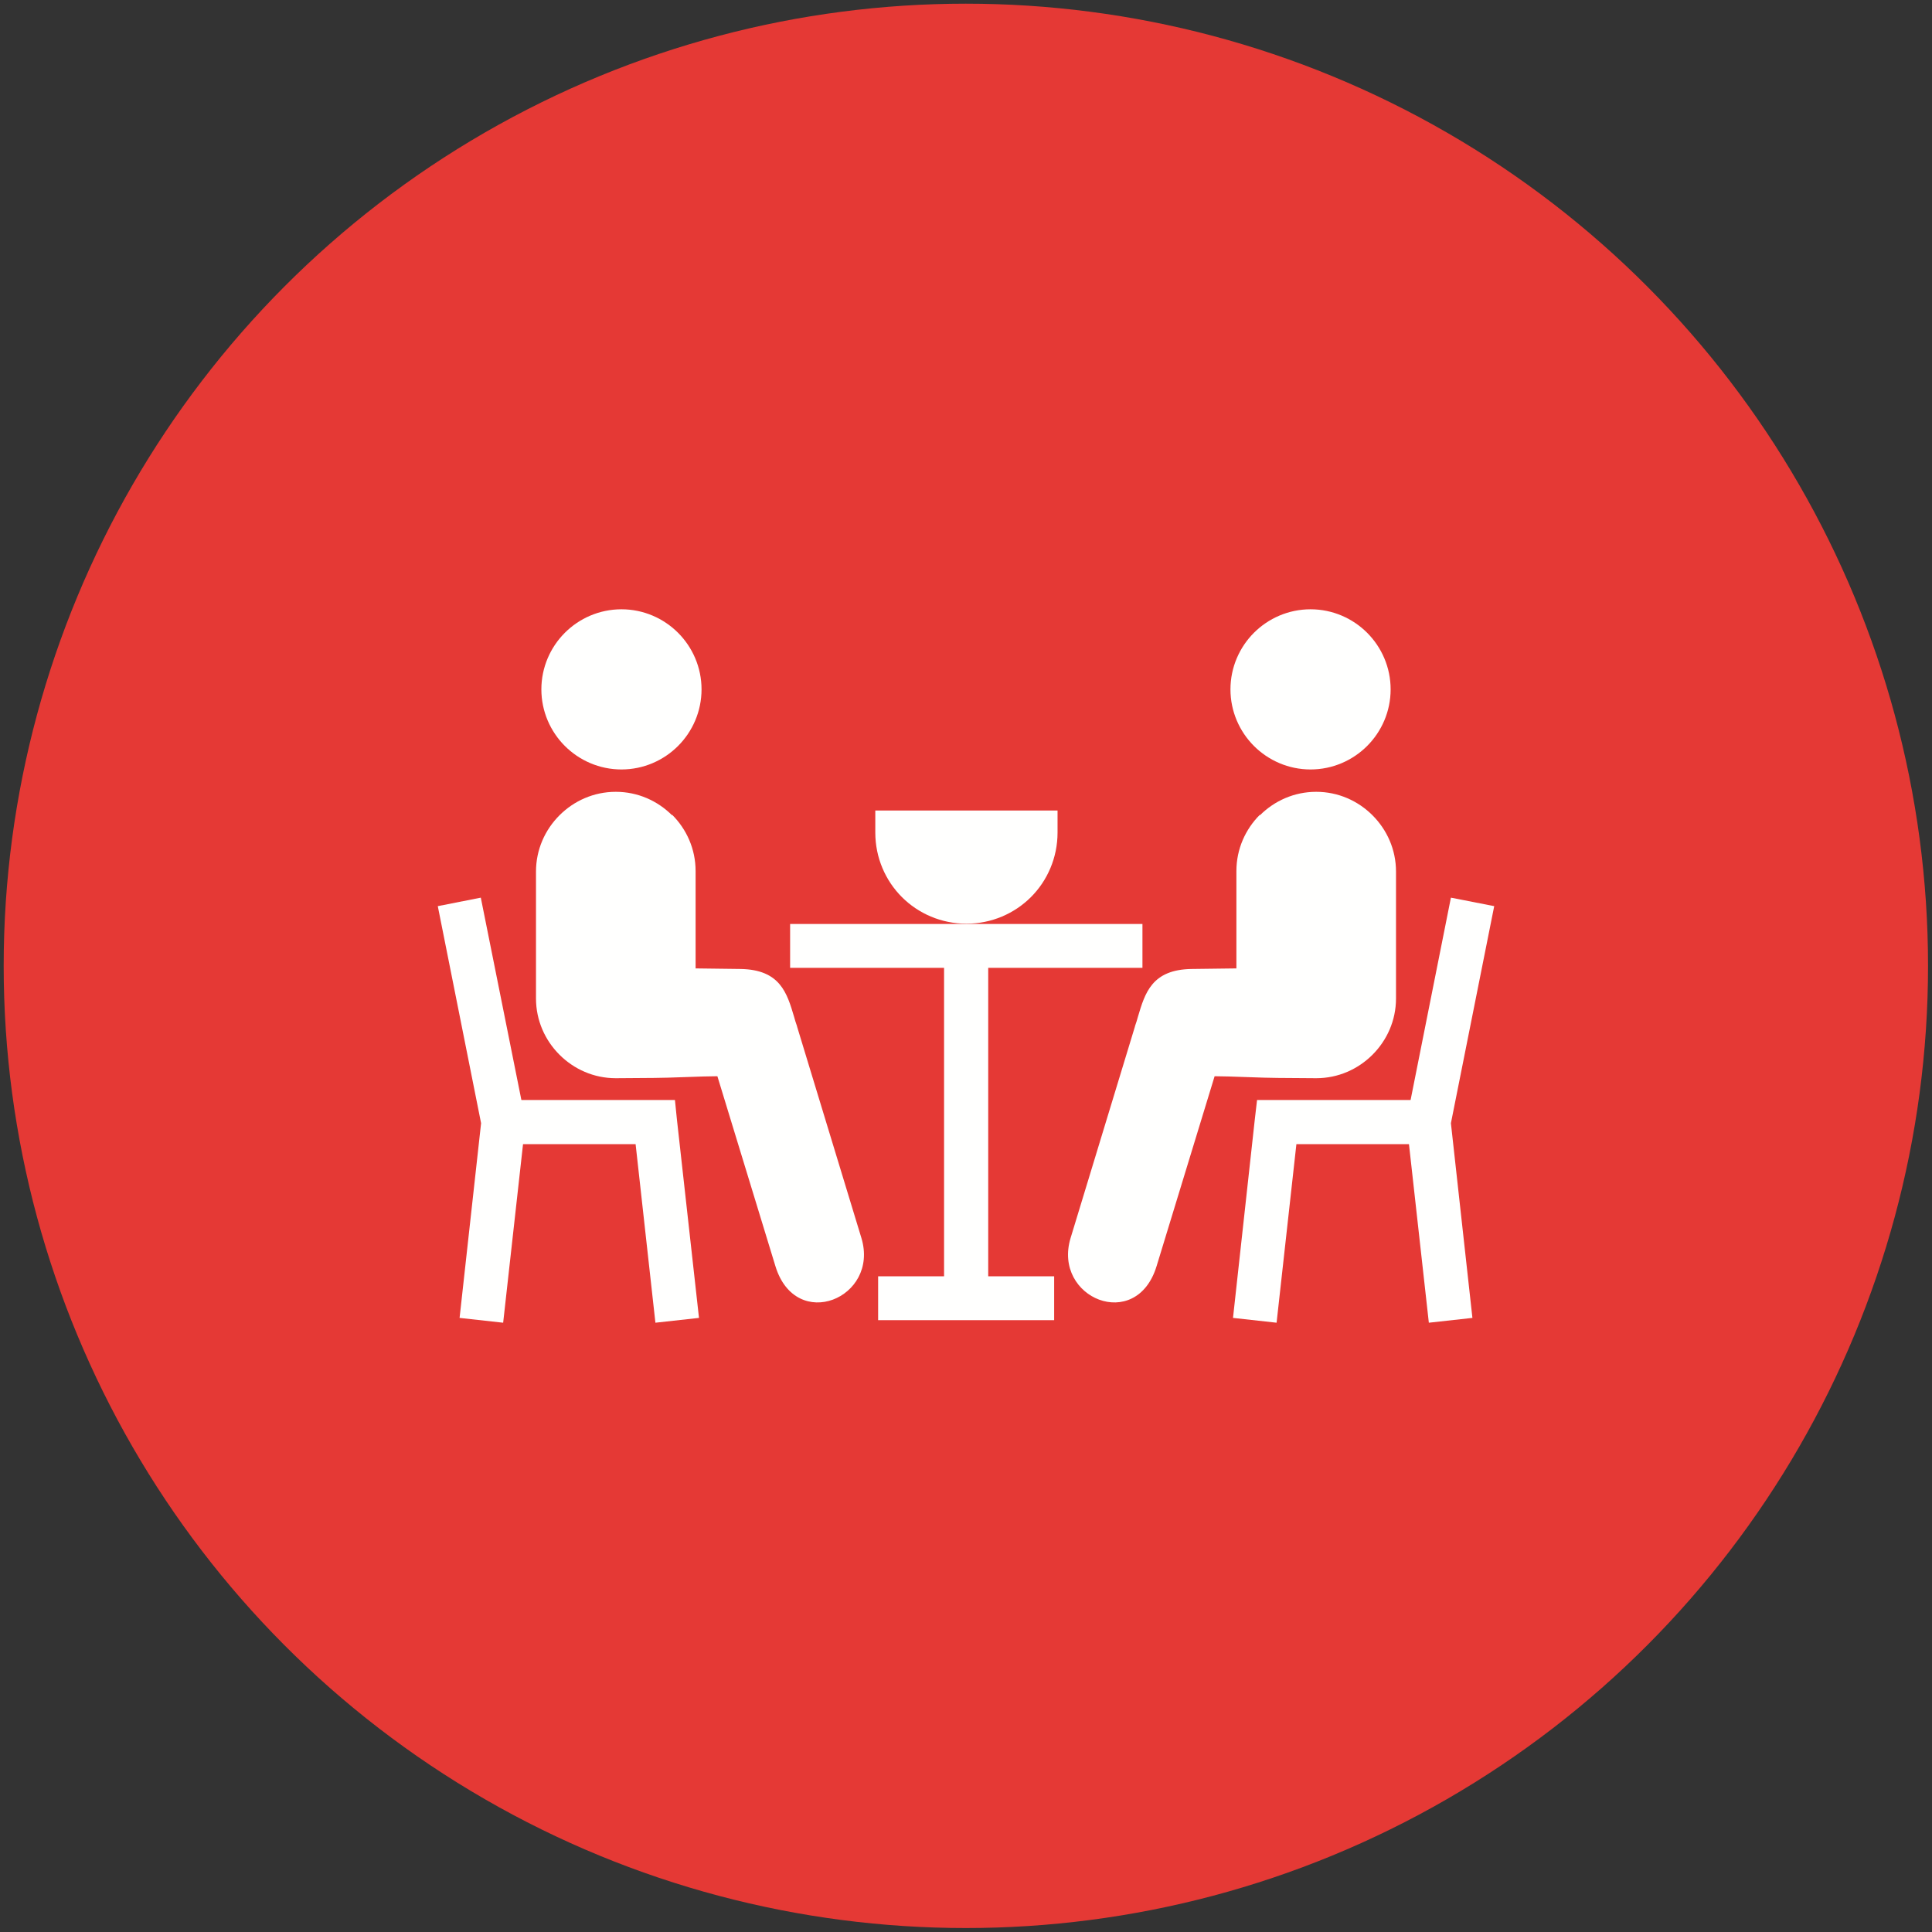 <?xml version="1.0" ?><!DOCTYPE svg  PUBLIC '-//W3C//DTD SVG 1.1//EN'  'http://www.w3.org/Graphics/SVG/1.1/DTD/svg11.dtd'><svg height="6.827in" style="shape-rendering:geometricPrecision; text-rendering:geometricPrecision; image-rendering:optimizeQuality; fill-rule:evenodd; clip-rule:evenodd" viewBox="0 0 6.827 6.827" width="6.827in" xml:space="preserve" xmlns="http://www.w3.org/2000/svg" xmlns:xlink="http://www.w3.org/1999/xlink"><rect x="0" y="0" width="6.827" height="6.827" fill="#333333" stroke="none"/><defs><style type="text/css">
   <![CDATA[
    .fil0 {fill:#E53935}
    .fil1 {fill:#FFFFFE;fill-rule:nonzero}
   ]]>
  </style></defs><g id="Layer_x0020_1"><circle class="fil0" cx="3.413" cy="3.413" r="3.4"/><g id="_235573376"><polygon class="fil1" id="_235579640" points="2.792,3.265 4.037,3.265 4.037,3.42 2.792,3.42 "/><polygon class="fil1" id="_235564376" points="3.492,3.342 3.492,4.587 3.336,4.587 3.336,3.342 "/><polygon class="fil1" id="_235579832" points="3.103,4.51 3.725,4.51 3.725,4.665 3.103,4.665 "/><polygon class="fil1" id="_235576808" points="5.28,3.202 5.127,3.969 5.203,4.657 5.049,4.674 4.971,3.973 4.972,3.95 5.127,3.172 "/><polygon class="fil1" id="_235579256" points="5.013,4.043 4.581,4.043 4.511,4.674 4.357,4.657 4.434,3.956 4.442,3.887 4.512,3.887 5.013,3.887 "/><path class="fil1" d="M4.431 2.236c0.051,-0.051 0.122,-0.083 0.2,-0.083 0.078,0 0.149,0.032 0.2,0.083 0.051,0.051 0.083,0.122 0.083,0.2 0,0.078 -0.032,0.149 -0.083,0.2 -0.051,0.051 -0.122,0.083 -0.2,0.083 -0.078,0 -0.149,-0.032 -0.2,-0.083 -0.051,-0.051 -0.083,-0.122 -0.083,-0.2 0,-0.078 0.032,-0.149 0.083,-0.2z" id="_235577888"/><path class="fil1" d="M4.452 2.881c0.051,-0.051 0.121,-0.083 0.199,-0.083 0.078,0 0.148,0.032 0.199,0.083 0.051,0.051 0.083,0.121 0.083,0.199l0 0.448c0,0.078 -0.032,0.148 -0.083,0.199 -0.051,0.051 -0.121,0.083 -0.199,0.083l-0.136 -0.001c-0.052,-0 -0.17,-0.006 -0.223,-0.006l-0.205 0.671c-0.072,0.236 -0.368,0.113 -0.304,-0.099l0.227 -0.746 0.001 -0.004c0.004,-0.011 0.007,-0.021 0.01,-0.032 0.025,-0.084 0.049,-0.167 0.19,-0.169l0.158 -0.002 0 -0.344c0,-0.078 0.032,-0.148 0.083,-0.199z" id="_235571600"/><polygon class="fil1" id="_235571384" points="1.547,3.202 1.7,3.969 1.624,4.657 1.778,4.674 1.856,3.973 1.855,3.95 1.699,3.172 "/><polygon class="fil1" id="_235572248" points="1.814,4.043 2.246,4.043 2.316,4.674 2.47,4.657 2.392,3.956 2.385,3.887 2.315,3.887 1.814,3.887 "/><path class="fil1" d="M2.396 2.236c-0.051,-0.051 -0.122,-0.083 -0.2,-0.083 -0.078,0 -0.149,0.032 -0.2,0.083 -0.051,0.051 -0.083,0.122 -0.083,0.2 0,0.078 0.032,0.149 0.083,0.2 0.051,0.051 0.122,0.083 0.2,0.083 0.078,0 0.149,-0.032 0.2,-0.083 0.051,-0.051 0.083,-0.122 0.083,-0.2 0,-0.078 -0.032,-0.149 -0.083,-0.2z" id="_235572056"/><path class="fil1" d="M2.375 2.881c-0.051,-0.051 -0.121,-0.083 -0.199,-0.083 -0.078,0 -0.148,0.032 -0.199,0.083 -0.051,0.051 -0.083,0.121 -0.083,0.199l0 0.448c0,0.078 0.032,0.148 0.083,0.199 0.051,0.051 0.121,0.083 0.199,0.083l0.136 -0.001c0.052,-0 0.17,-0.006 0.223,-0.006l0.205 0.671c0.072,0.236 0.368,0.113 0.304,-0.099l-0.227 -0.746 -0.001 -0.004c-0.004,-0.011 -0.007,-0.021 -0.01,-0.032 -0.025,-0.084 -0.049,-0.167 -0.19,-0.169l-0.158 -0.002 0 -0.344c0,-0.078 -0.032,-0.148 -0.083,-0.199z" id="_235571864"/><path class="fil1" d="M3.169 2.864l0.245 0 0.245 0 0.078 0 0 0.078c0,0.089 -0.036,0.17 -0.094,0.228 -0.058,0.058 -0.139,0.094 -0.228,0.094 -0.089,0 -0.17,-0.036 -0.228,-0.094 -0.058,-0.058 -0.094,-0.139 -0.094,-0.228l0 -0.078 0.078 0z" id="_235573664"/></g></g></svg>